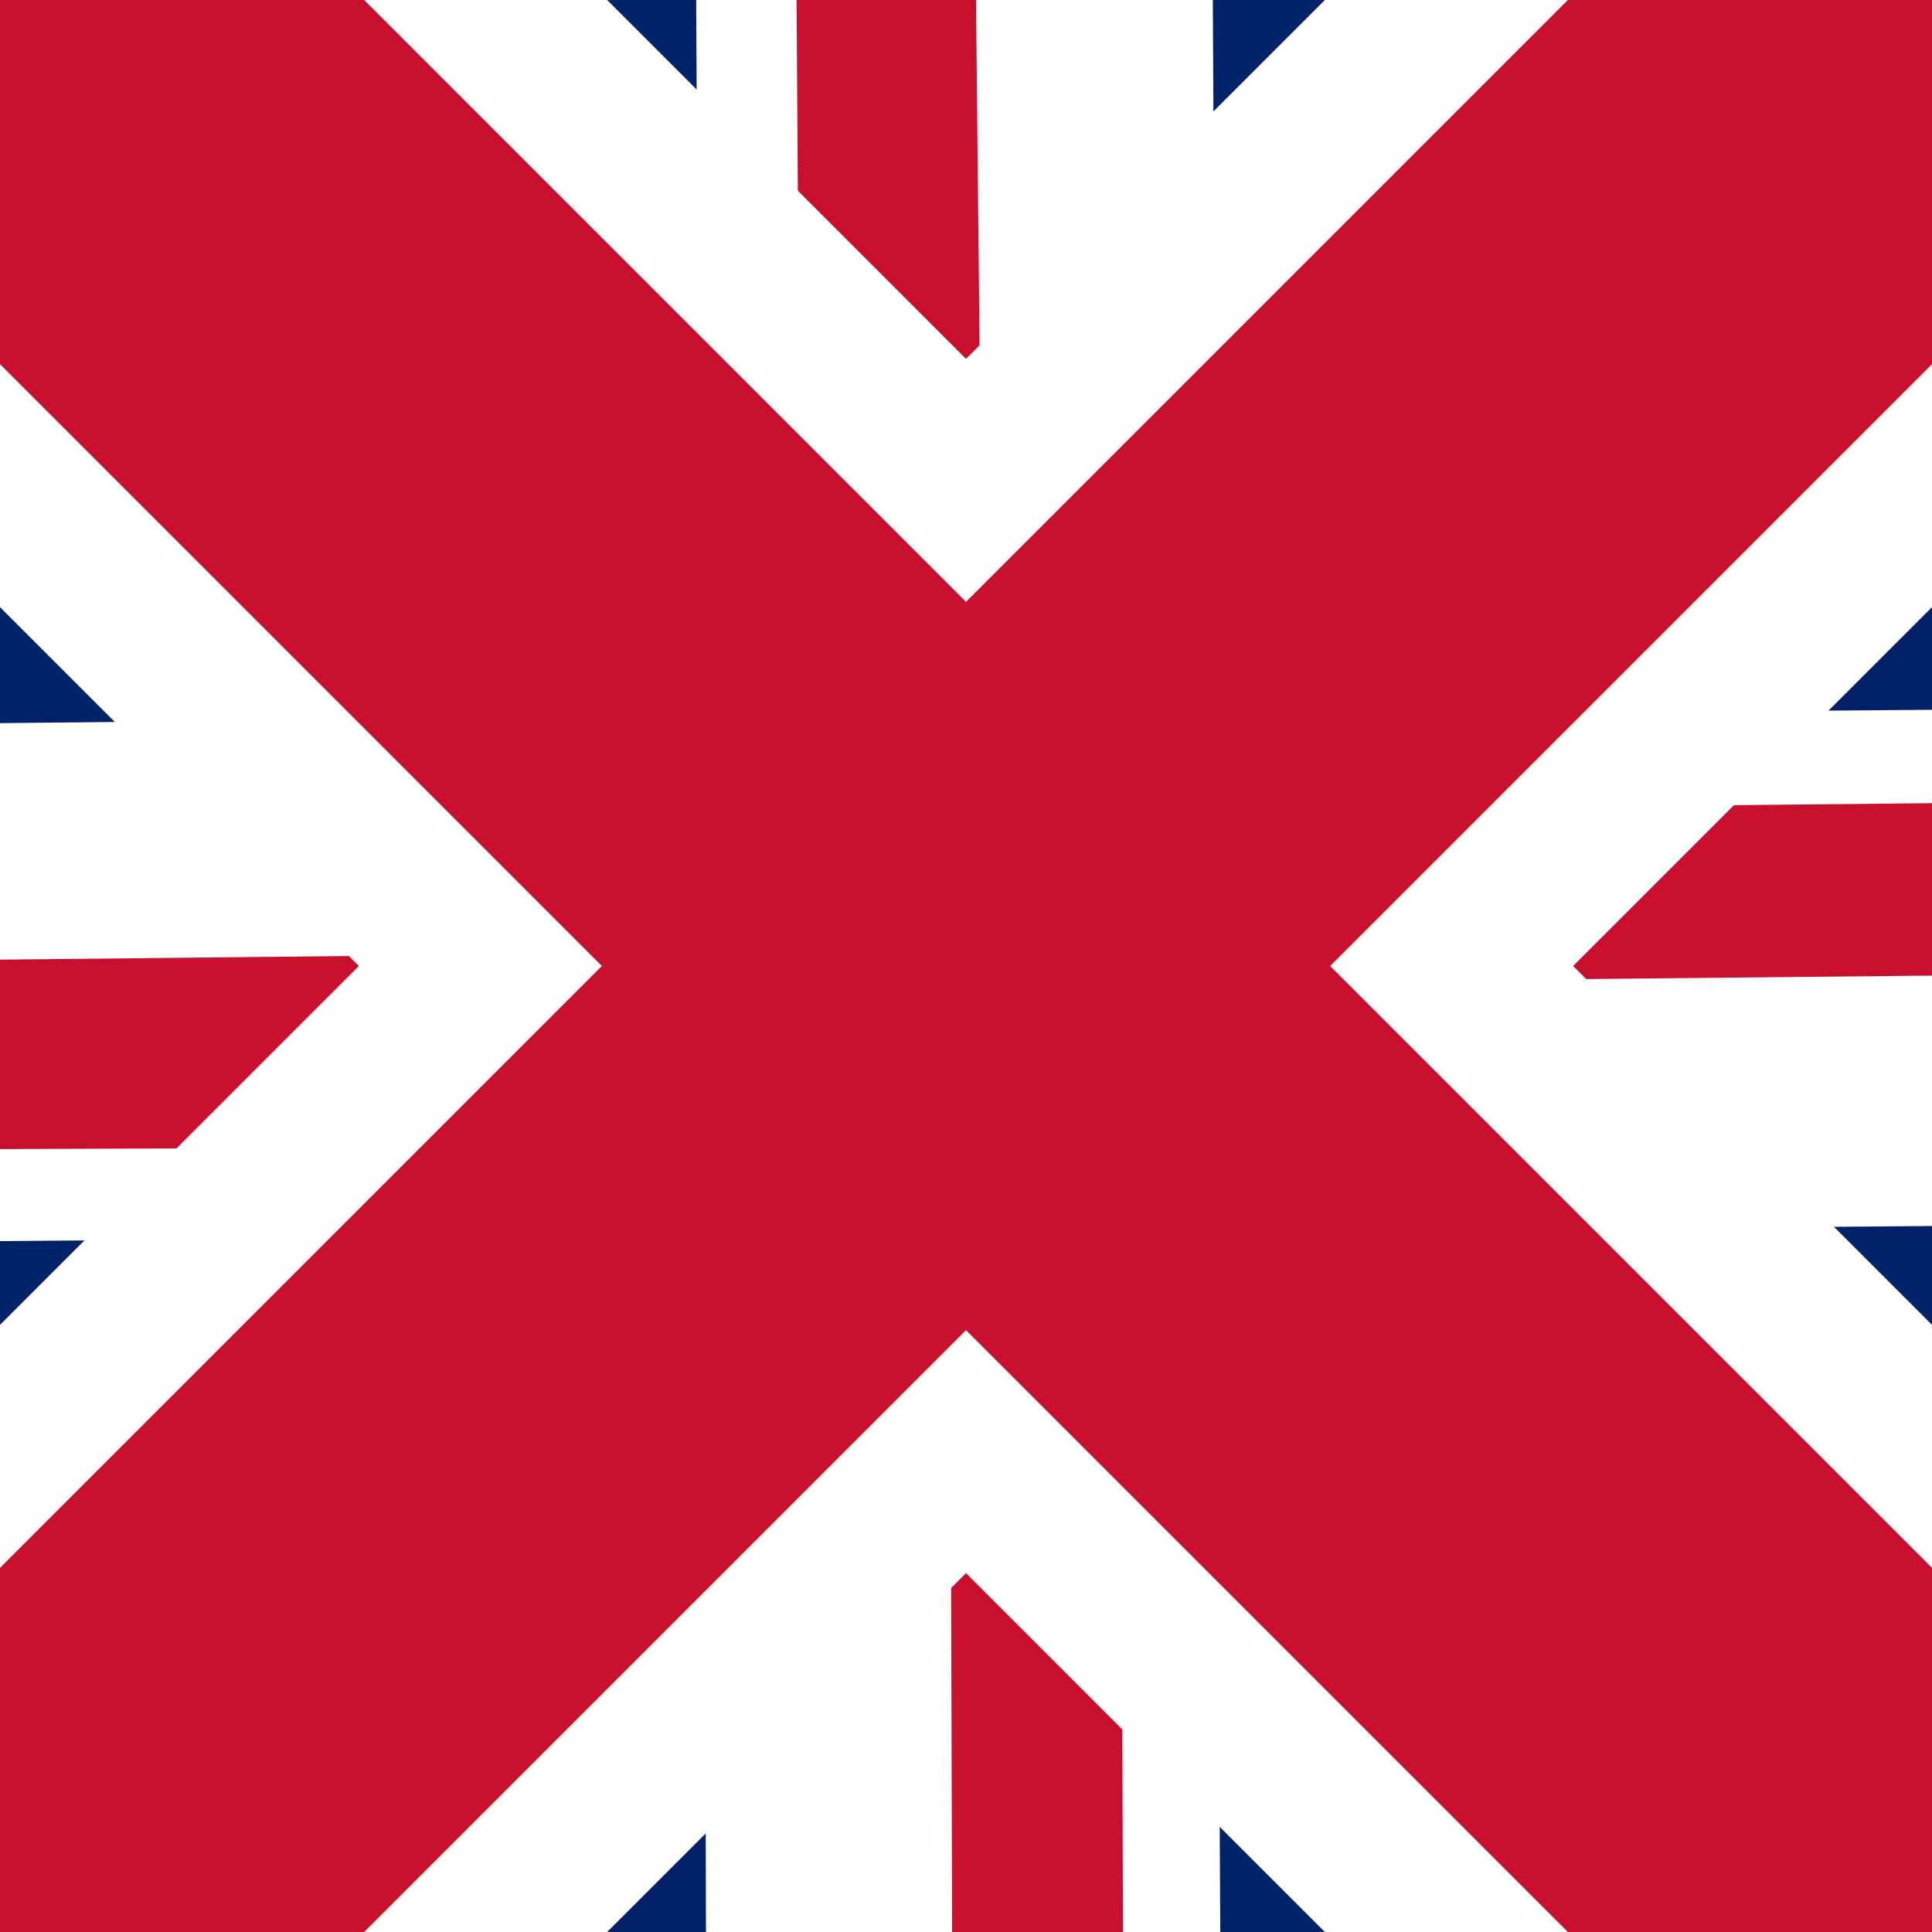 <?xml version="1.0" encoding="utf-8"?>
<!-- Generator: Adobe Illustrator 25.4.1, SVG Export Plug-In . SVG Version: 6.00 Build 0)  -->
<svg version="1.1" id="flag-icons-gb" xmlns="http://www.w3.org/2000/svg" xmlns:xlink="http://www.w3.org/1999/xlink" x="0px"
	 y="0px" viewBox="0 0 512 512" style="enable-background:new 0 0 512 512;" xml:space="preserve">
<rect x="0" y="0" width="512" height="512" fill="#808080" stroke="none"/>
<style type="text/css">
	.st0{fill:#012169;}
	.st1{fill:#FFFFFF;}
	.st2{fill:#C8102E;}
</style>
<path class="st0" d="M-258.9,256L256-258.9L770.9,256L256,770.9L-258.9,256z"/>
<path class="st1" d="M256-258.9l64.4,64.4l2,384.1l379.1-3l69.4,69.4l-67.4,67.4l-381.1,3l2,376.1L256,770.9l-68.4-68.4l-1-375.1
	l-371.1,3l-74.4-74.4l62.3-62.3l382.1-4l-2-376.1L256-258.9z"/>
<path class="st2" d="M252,396.8l45.3,23.1l1,308.7L256,770.9l-3-3L252,396.8z M364.6,260l62.3-46.3l298.7-3l45.3,45.3L364.6,260z
	 M256-258.9l4,390.2l-48.3-40.2l-2-303.7L256-258.9z M-257.9,257l384.1-4l-67.4,51.3l-268.5,1L-257.9,257z"/>
<path class="st1" d="M-81.9,79L433,593.9L593.9,433L79-81.9L-81.9,79z M-81.9,433L79,593.9L593.9,79L433-81.9L-81.9,433z"/>
<path class="st2" d="M-49.7,465.2l96.5,96.5L561.7,46.8l-96.5-96.5L-49.7,465.2z M-49.7,46.8l514.9,514.9l96.5-96.5L46.8-49.7
	L-49.7,46.8z"/>
</svg>
